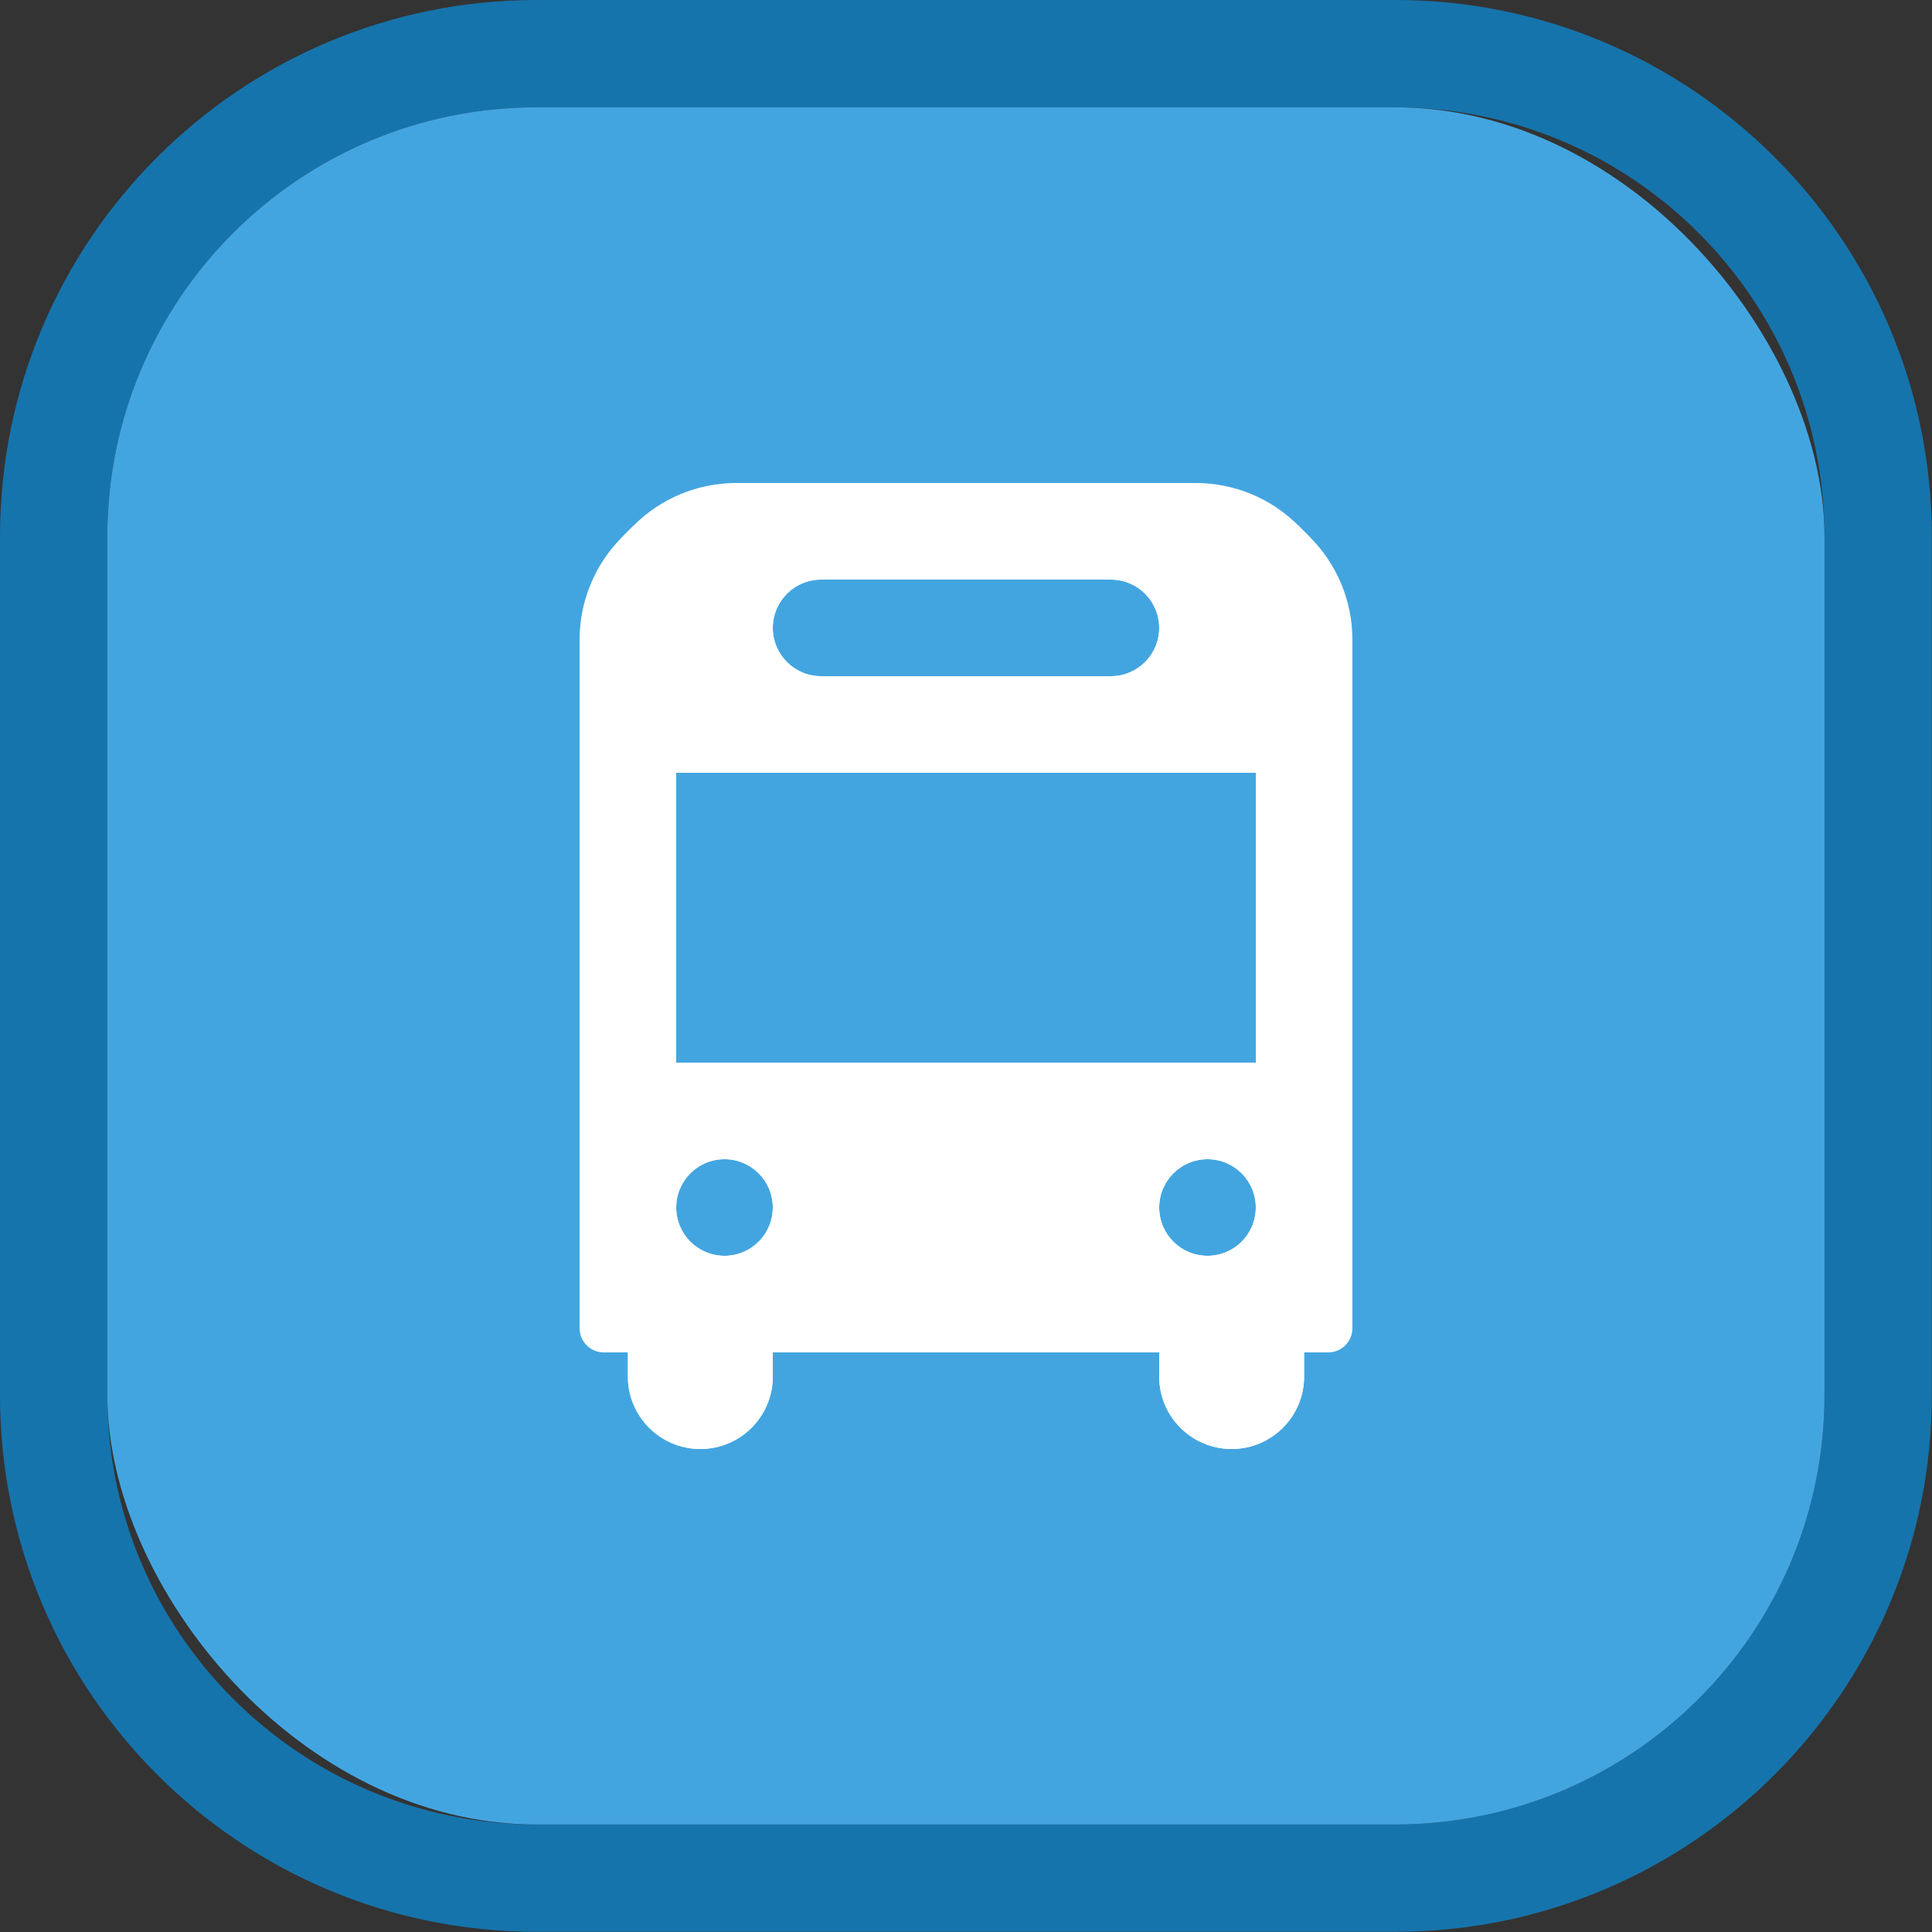 <svg width="40" height="40" viewBox="0 0 40 40" fill="none" xmlns="http://www.w3.org/2000/svg" >

<rect x="0" y="0" width="40" height="40" fill="#333333" stroke="none"/>

<g transform="translate(0, 0) scale(2.222 2.222) "> 

<g clip-path="url(#clip0)">
<path opacity="0.95" fill-rule="evenodd" clip-rule="evenodd" d="M13 1H5C2.791 1 1 2.791 1 5V13C1 15.209 2.791 17 5 17H13C15.209 17 17 15.209 17 13V5C17 2.791 15.209 1 13 1ZM5 0C2.239 0 0 2.239 0 5V13C0 15.761 2.239 18 5 18H13C15.761 18 18 15.761 18 13V5C18 2.239 15.761 0 13 0H5Z" fill="#1578B3"/>
<rect opacity="0.95" x="1" y="1" width="16" height="16" rx="4" fill="#45ABE9"/>
</g>
<defs>
<clipPath id="clip0">
<path d="M0 0H18V18H0V0Z" fill="white"/>
</clipPath>
</defs>

</g>


<g transform="translate(8, 8) scale(0.5 0.5) "> 

<path fill-rule="evenodd" clip100-rule="evenodd" d="M14.485 4C12.894 4 11.368 4.632 10.243 5.757L9.757 6.243C8.632 7.368 8 8.894 8 10.485V12V39C8 39.552 8.448 40 9 40H10V41C10 42.657 11.343 44 13 44C14.657 44 16 42.657 16 41V40H32V41C32 42.657 33.343 44 35 44C36.657 44 38 42.657 38 41V40H39C39.552 40 40 39.552 40 39V12V10.485C40 8.894 39.368 7.368 38.243 6.243L37.757 5.757C36.632 4.632 35.106 4 33.515 4H14.485ZM16 10C16 8.895 16.895 8 18 8H30C31.105 8 32 8.895 32 10C32 11.105 31.105 12 30 12H18C16.895 12 16 11.105 16 10ZM12 16H36V28H12V16ZM16 34C16 35.105 15.105 36 14 36C12.895 36 12 35.105 12 34C12 32.895 12.895 32 14 32C15.105 32 16 32.895 16 34ZM34 36C35.105 36 36 35.105 36 34C36 32.895 35.105 32 34 32C32.895 32 32 32.895 32 34C32 35.105 32.895 36 34 36Z" fill="#ffffff"/>
<path fill-rule="evenodd" clip100-rule="evenodd" d="M14.828 4C13.017 4 11.281 4.719 10 6C8.719 7.281 8 9.017 8 10.828V36C8 37.481 8.804 38.773 10 39.465V41C10 42.657 11.343 44 13 44C14.657 44 16 42.657 16 41V40H32V41C32 42.657 33.343 44 35 44C36.657 44 38 42.657 38 41V39.465C39.196 38.773 40 37.481 40 36V10.828C40 9.017 39.281 7.281 38 6C36.719 4.719 34.983 4 33.172 4H14.828ZM16 10C16 8.895 16.895 8 18 8H30C31.105 8 32 8.895 32 10C32 11.105 31.105 12 30 12H18C16.895 12 16 11.105 16 10ZM12 16H36V28H12V16ZM16 34C16 35.105 15.105 36 14 36C12.895 36 12 35.105 12 34C12 32.895 12.895 32 14 32C15.105 32 16 32.895 16 34ZM34 36C35.105 36 36 35.105 36 34C36 32.895 35.105 32 34 32C32.895 32 32 32.895 32 34C32 35.105 32.895 36 34 36Z" fill="#ffffff"/>

</g>

</svg>